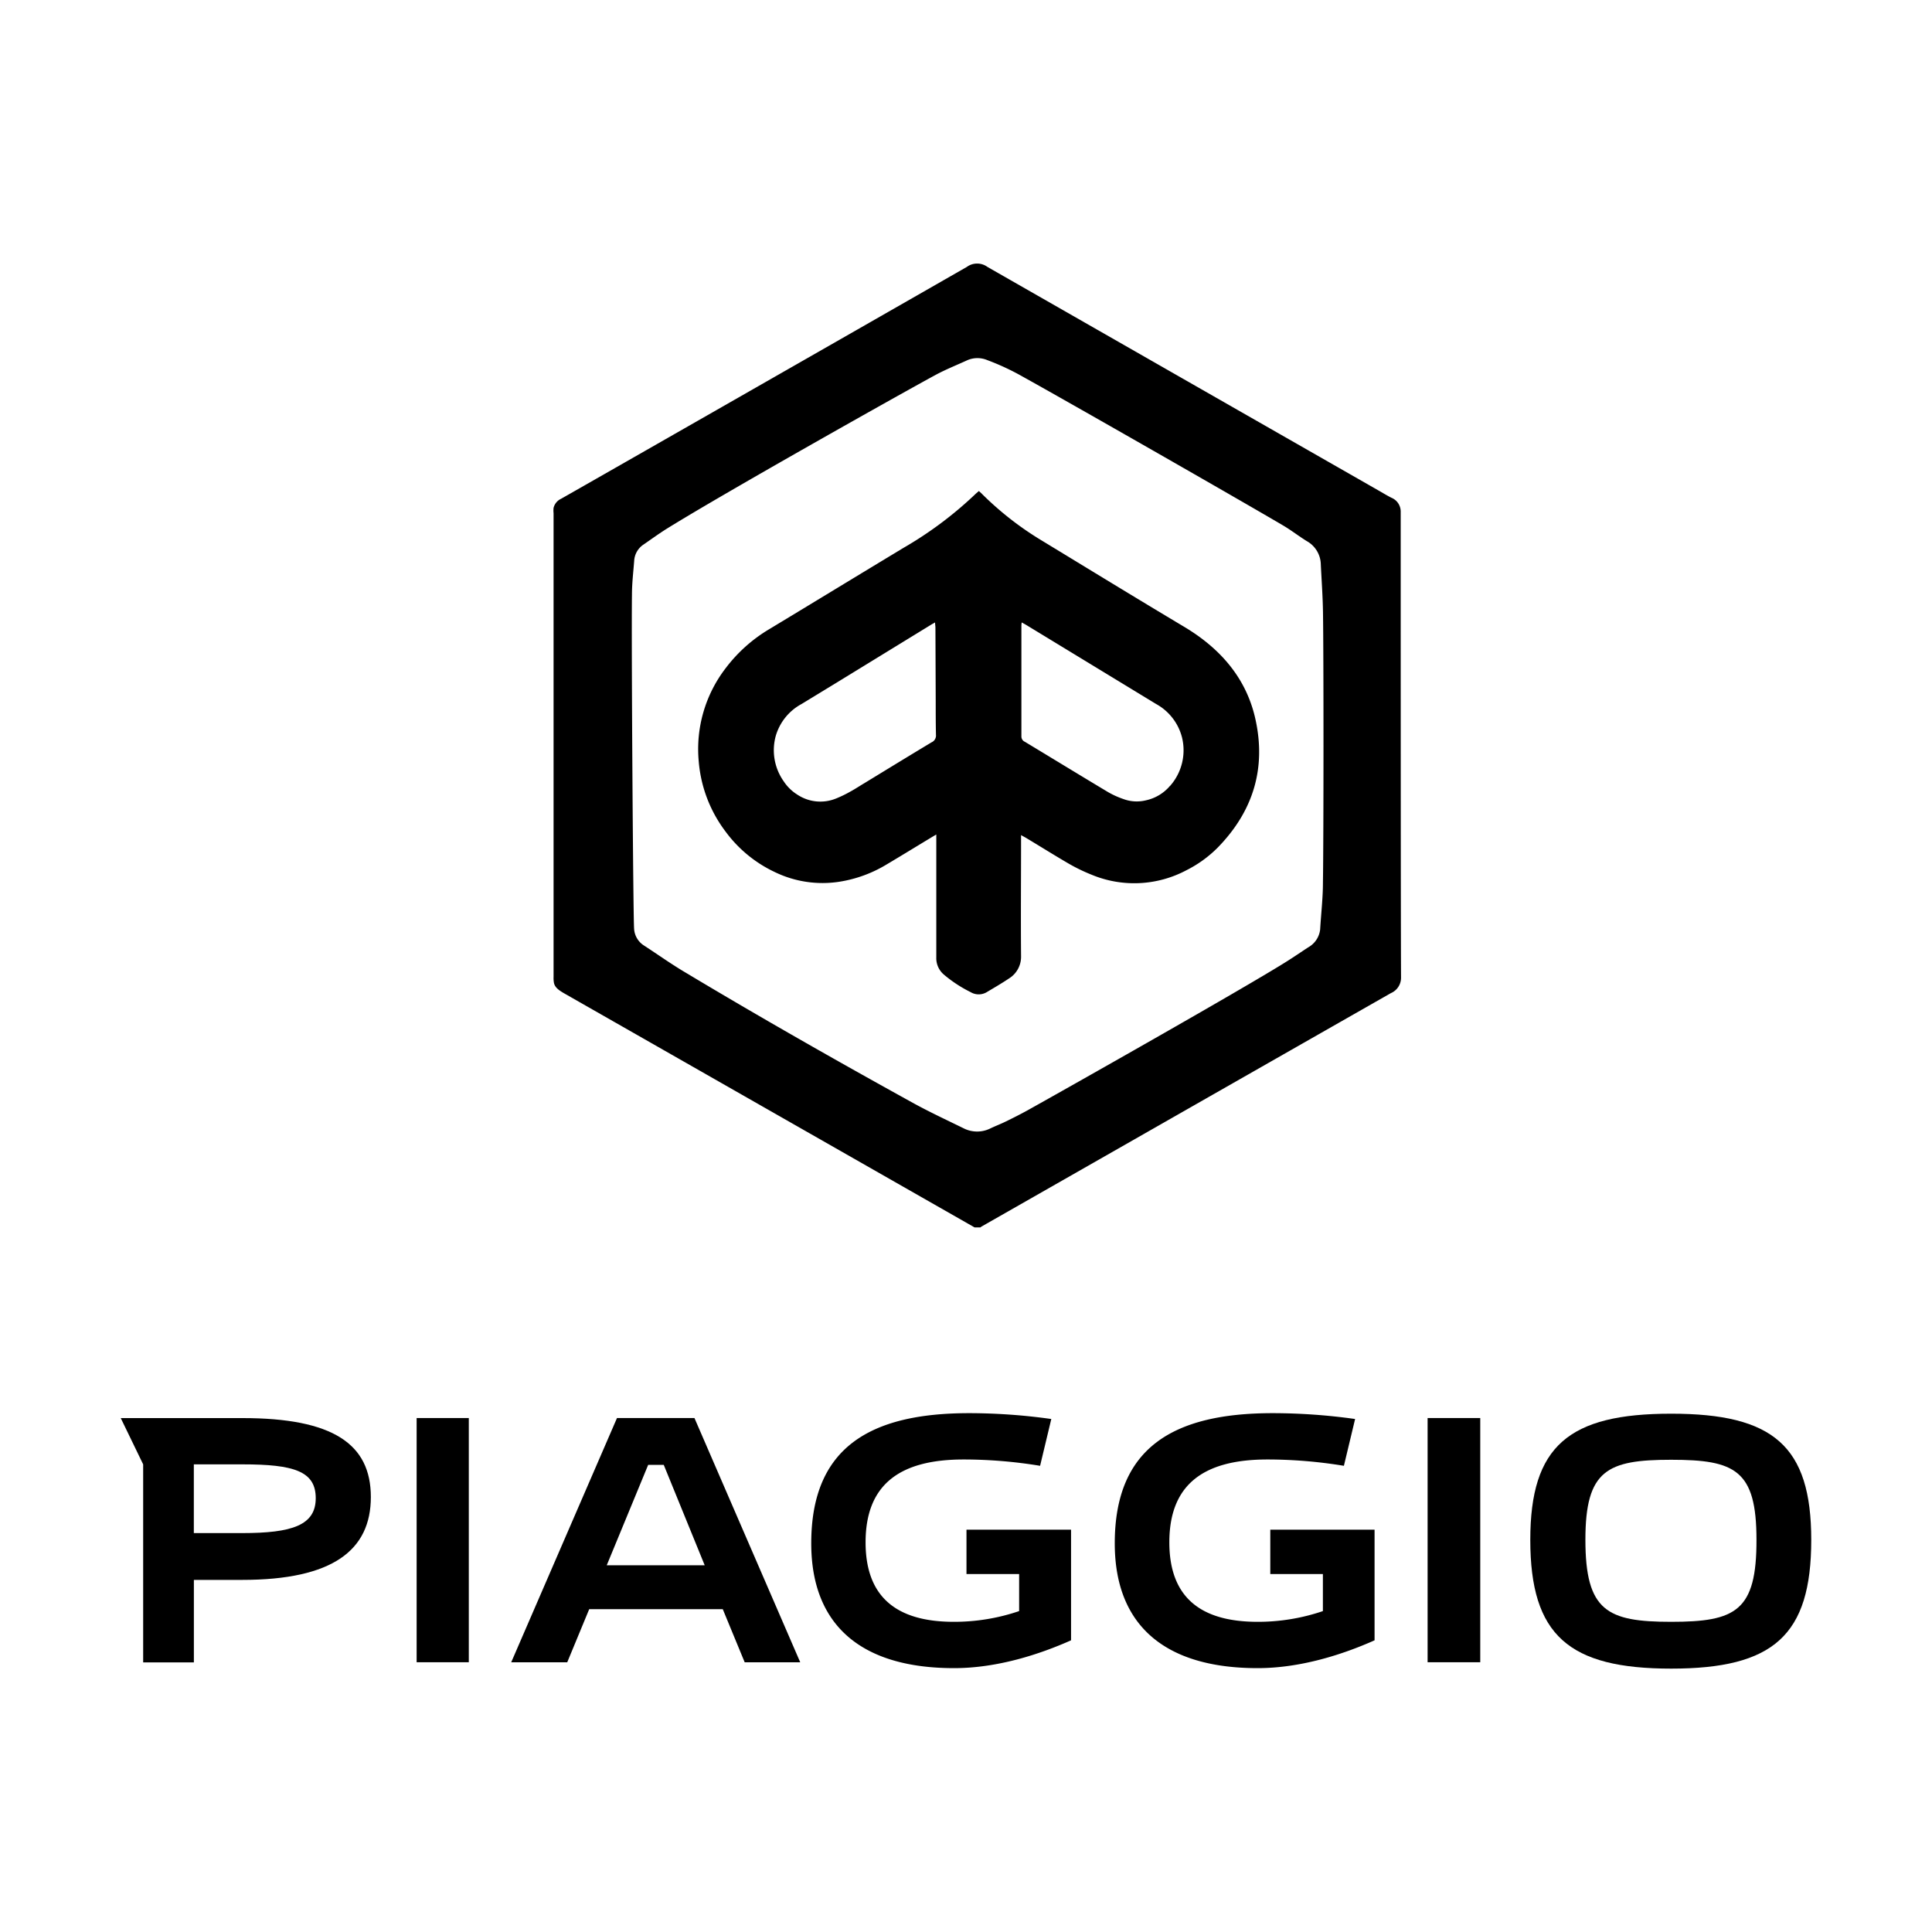 <svg viewBox="0 0 400 400" xmlns="http://www.w3.org/2000/svg"><path d="m127.74 293.59-21.9 50.57h11.6l4.55-11h27.65l4.54 11h11.5l-21.9-50.57zm-2.12 30.48 8.58-20.79h3.22l8.48 20.79z"/><path d="m50.23 293.6h-25.23l4.64 9.58v41h10.5v-17.08h10c18.77 0 26.64-6.16 26.64-17.16s-7.88-16.34-26.55-16.34zm-.1 23.81h-10v-14.23h10.1c10.6 0 15.14 1.41 15.14 7s-4.85 7.23-15.24 7.23z"/><path d="m86.26 293.59h10.8v50.56h-10.8z"/><path d="m295.57 293.59h10.9v50.56h-10.9z"/><path d="m346 292.69c-21.2 0-29.17 6.66-29.17 26.13 0 19.78 8 26.65 29.17 26.65s29-6.87 29-26.65c0-19.47-7.87-26.13-29-26.13zm0 43.09c-13.23 0-17.76-2.22-17.76-17 0-14.43 4.53-16.55 17.76-16.55s17.66 2.12 17.66 16.55c.04 14.78-4.3 17-17.66 17z"/><path d="m263 325.89h10.89v7.67a41.69 41.69 0 0 1 -13.52 2.22c-12 0-18.27-5.25-18.27-16.45 0-11.81 6.87-17.16 20.29-17.16a97.56 97.56 0 0 1 15.85 1.31l2.32-9.69a123 123 0 0 0 -17.06-1.21c-20.49 0-32.7 7.07-32.7 26.95 0 17 10.39 25.84 29.57 25.84 9.08 0 17.87-2.93 24.22-5.76v-22.91h-21.59z"/><path d="m200.1 325.89h10.9v7.67a41.74 41.74 0 0 1 -13.52 2.22c-12 0-18.27-5.25-18.27-16.45 0-11.81 6.86-17.16 20.28-17.16a97.46 97.46 0 0 1 15.85 1.31l2.32-9.69a122.71 122.71 0 0 0 -17-1.21c-20.49 0-32.7 7.07-32.7 26.95 0 17 10.39 25.84 29.57 25.84 9.08 0 17.86-2.93 24.22-5.76v-22.91h-21.65z"/><path d="m290 106a3.09 3.09 0 0 0 -1.93-2.95c-.92-.47-1.79-1-2.68-1.51q-40.47-23.13-80.94-46.27a3.62 3.62 0 0 0 -4.29 0c-23.92 13.7-79.93 45.7-84 48a2.82 2.82 0 0 0 -1.55 1.88 5.07 5.07 0 0 0 0 1.1v96a6 6 0 0 0 .07 1.2c.18 1 1.07 1.58 2 2.14l85.09 48.53h1.23a1.43 1.43 0 0 1 .24-.19c2.73-1.55 59.2-33.77 84.72-48.31a3.47 3.47 0 0 0 2.11-3.26c-.07-11.64-.07-75.87-.07-96.36zm-16.1 76.69c0 3.26-.39 6.52-.58 9.77a4.86 4.86 0 0 1 -2.44 3.66c-1.54 1-3.1 2.08-4.69 3.07-9.35 5.85-45.23 26.11-53.5 30.72-1.44.79-2.92 1.54-4.42 2.27-1.07.53-2.2.95-3.27 1.47a6.17 6.17 0 0 1 -5.54-.07c-3.53-1.73-7.1-3.39-10.49-5.26-15.87-8.76-31.57-17.69-47-26.94-3-1.77-5.73-3.73-8.59-5.59a4.41 4.41 0 0 1 -2.1-3.58c-.19-2.56-.58-59.23-.44-69.08 0-2.34.28-4.67.46-7a4.33 4.33 0 0 1 2-3.43c1.59-1.1 3.14-2.23 4.79-3.26 12.17-7.56 49.57-28.57 55.75-31.89 2.06-1.1 4.32-2 6.5-3a5.26 5.26 0 0 1 4.05 0 50.92 50.92 0 0 1 7.46 3.49c9.23 5.11 45.07 25.6 53.78 30.74 1.71 1 3.25 2.22 4.94 3.26a5.65 5.65 0 0 1 2.89 4.84c.16 3.3.4 6.58.45 9.88.14 8.87.14 46.13-.01 55.93z"/><path d="m245.18 129.78c-9.88-5.9-19.67-11.89-29.48-17.86a65.26 65.26 0 0 1 -12.44-9.71c-.17-.18-.37-.34-.59-.55-.32.28-.63.53-.89.79a78.23 78.23 0 0 1 -14.76 11c-9.25 5.58-18.46 11.2-27.7 16.78a31.4 31.4 0 0 0 -9.07 8.1 27.47 27.47 0 0 0 -5.58 19.36 27.77 27.77 0 0 0 5.56 14.49 26.77 26.77 0 0 0 10.16 8.36 22.66 22.66 0 0 0 13.48 2 26.89 26.89 0 0 0 9.67-3.55c3.05-1.81 6.07-3.67 9.11-5.5.32-.2.66-.4 1.2-.71v1.25 10.53 13.65a4.46 4.46 0 0 0 1.56 3.56 27.15 27.15 0 0 0 5.55 3.64 3.25 3.25 0 0 0 3.34 0c1.54-.92 3.1-1.82 4.57-2.81a5.27 5.27 0 0 0 2.53-4.6c-.07-8 0-15.93 0-23.89v-1.21c.49.28.81.44 1.12.63 2.95 1.77 5.86 3.6 8.84 5.33a36.86 36.86 0 0 0 4.64 2.24 23 23 0 0 0 19.64-.93 24.83 24.83 0 0 0 6.47-4.68c7.55-7.73 9.94-16.61 7.87-26.32-1.72-8.17-6.76-14.59-14.8-19.39zm-52.33 23.92c-4.64 2.79-9.26 5.62-13.88 8.44-1 .59-1.92 1.21-2.92 1.75a24.4 24.4 0 0 1 -3 1.45 8.59 8.59 0 0 1 -8-.84 9.14 9.14 0 0 1 -2.78-2.72 11.16 11.16 0 0 1 -1.66-9.41 11 11 0 0 1 5.34-6.61l7.22-4.4 19.57-12c.22-.14.44-.25.86-.49 0 .48.07.8.07 1.1l.06 15.22c0 2.31 0 4.62.05 6.93a1.54 1.54 0 0 1 -.93 1.58zm49.39 9a9 9 0 0 1 -5 3 7.93 7.93 0 0 1 -4.63-.26 17.93 17.93 0 0 1 -3.24-1.47c-5.74-3.44-11.45-6.93-17.18-10.39a1.19 1.19 0 0 1 -.72-1.1c0-7.67 0-15.34 0-23a5.13 5.13 0 0 1 .07-.61l.81.45 27 16.43a11 11 0 0 1 5.37 6.92 11.15 11.15 0 0 1 -2.48 10.06z"/><path d="m0 0h400v400h-400z" fill="none"/></svg>